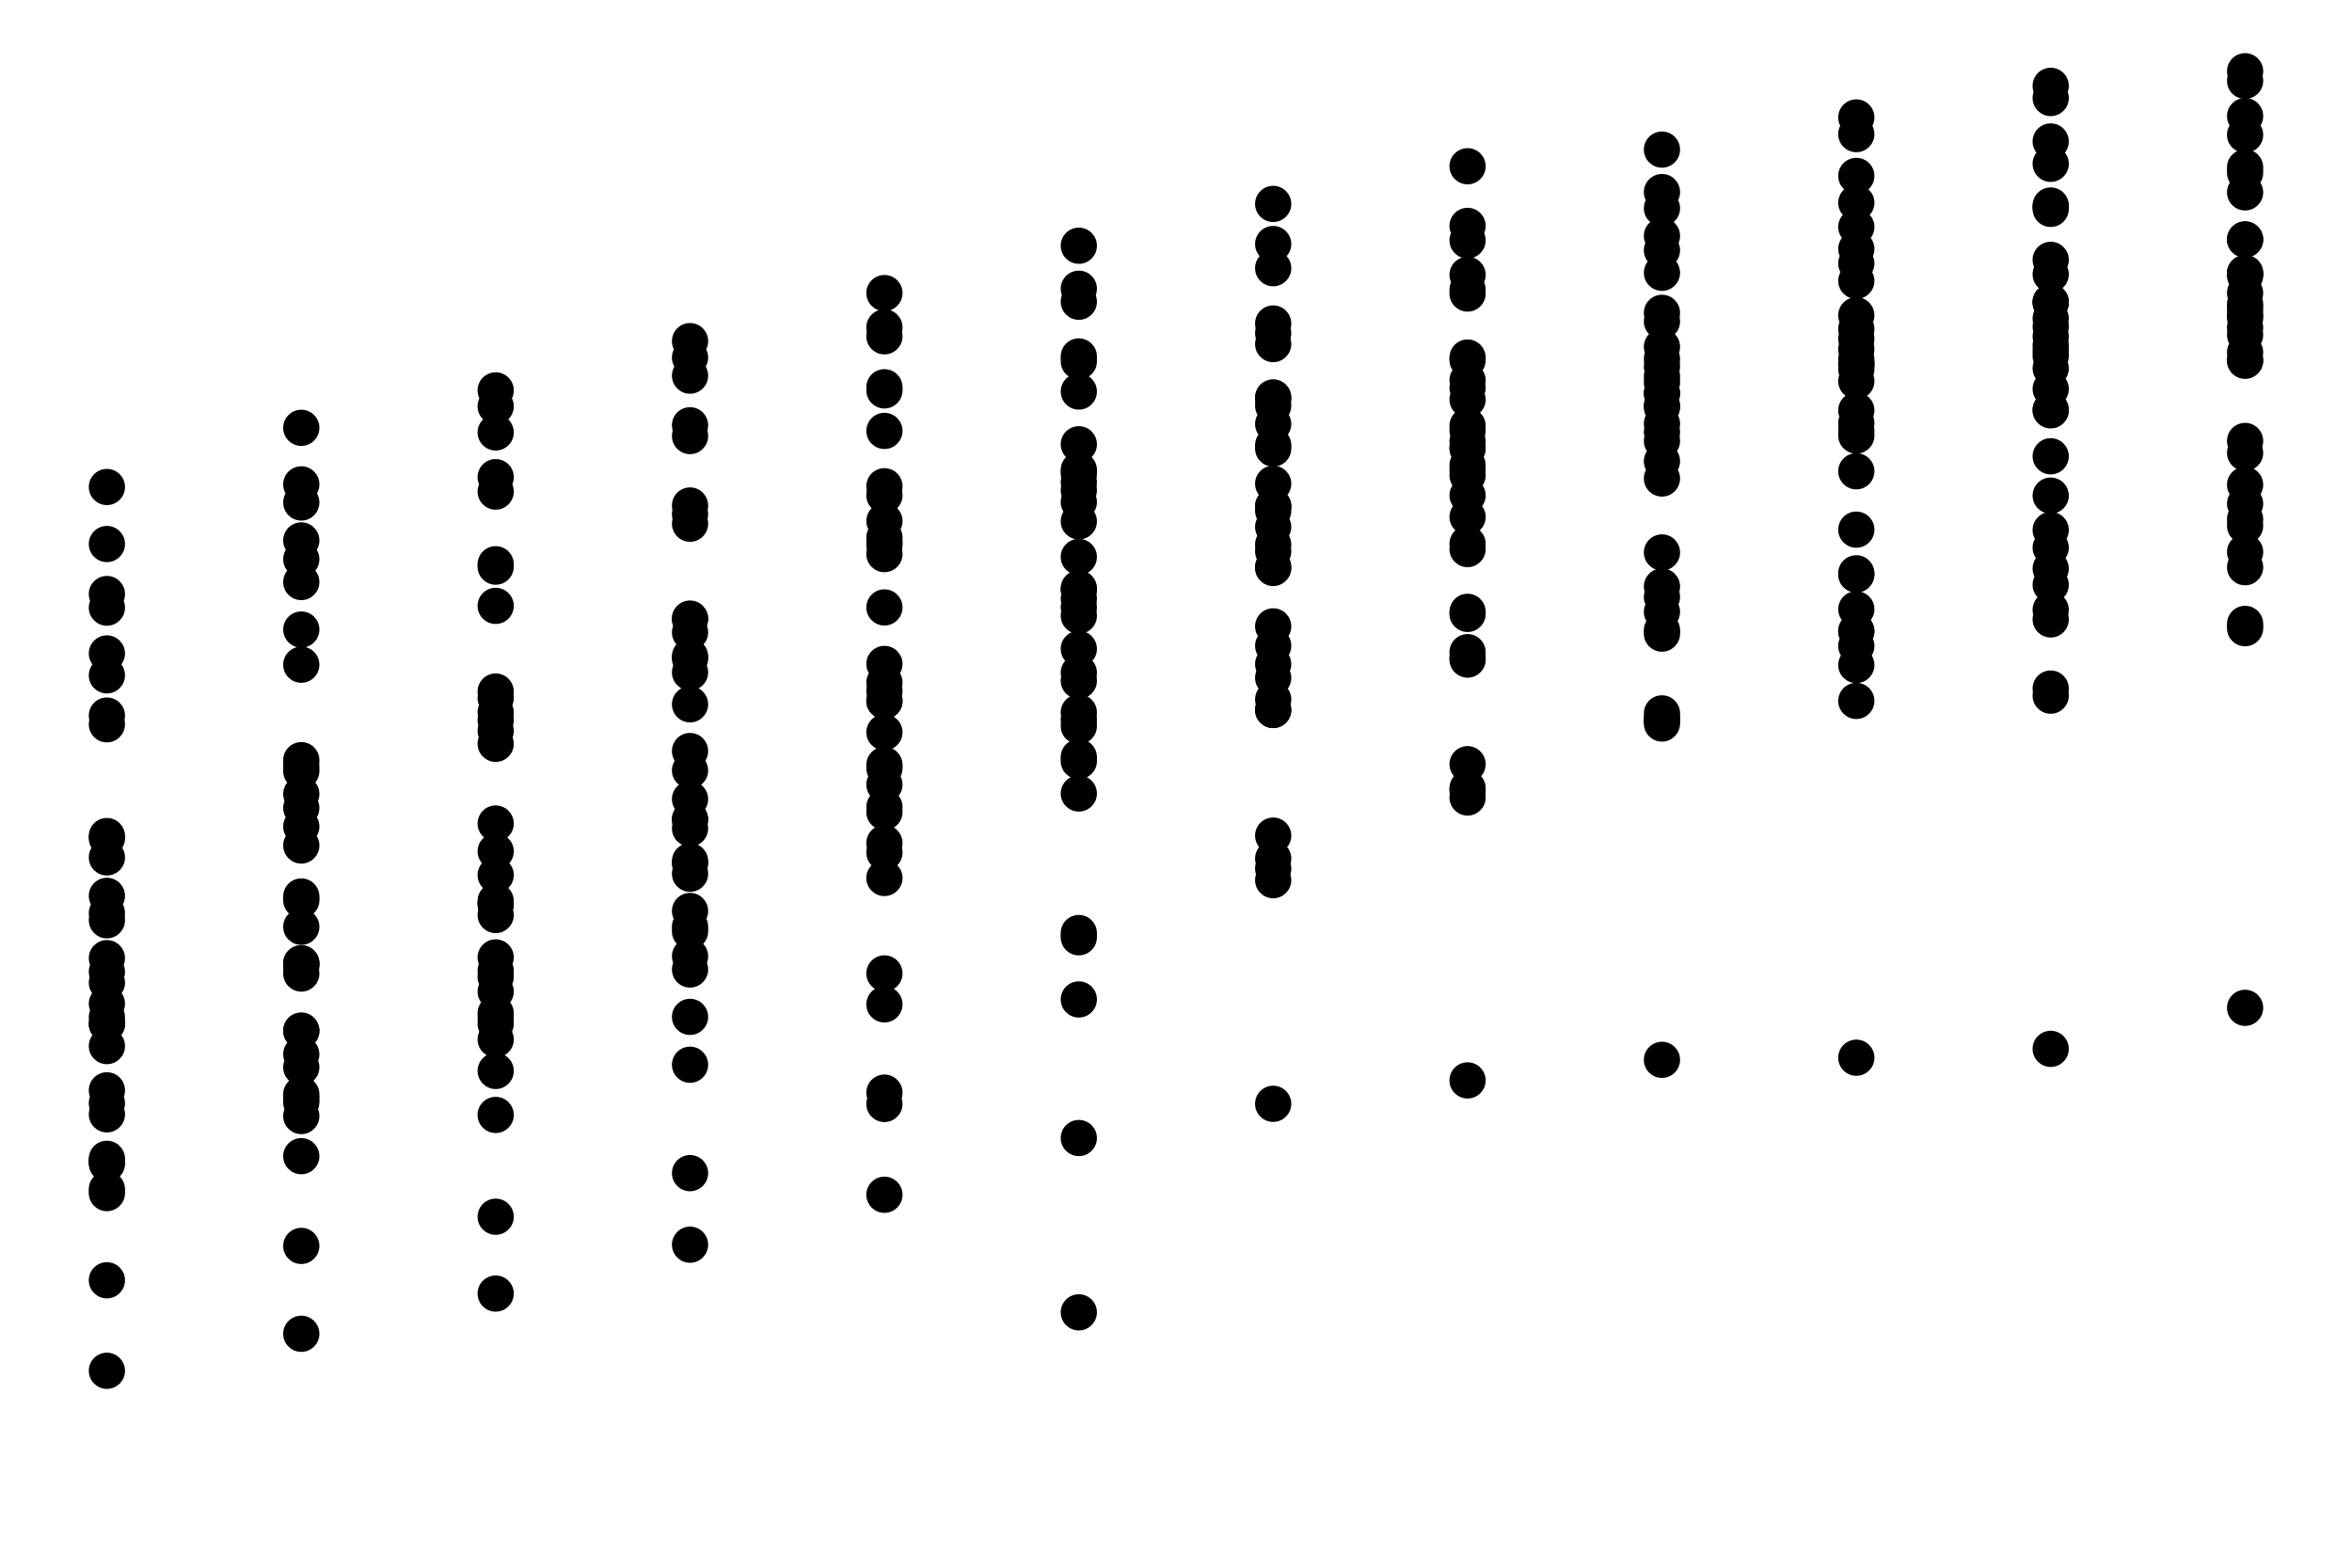 <?xml version='1.0' encoding='UTF-8' ?>
<svg xmlns='http://www.w3.org/2000/svg' xmlns:xlink='http://www.w3.org/1999/xlink' class='svglite' width='600.00pt' height='400.00pt' viewBox='0 0 600.00 400.00'>
<defs>
  <style type='text/css'><![CDATA[
    .svglite line, .svglite polyline, .svglite polygon, .svglite path, .svglite rect, .svglite circle {
      fill: none;
      stroke: #000000;
      stroke-linecap: round;
      stroke-linejoin: round;
      stroke-miterlimit: 10.00;
    }
    .svglite text {
      white-space: pre;
    }
  ]]></style>
</defs>
<rect width='100%' height='100%' style='stroke: none; fill: #FFFFFF;'/>
<defs>
  <clipPath id='cpMC4wMHw2MDAuMDB8MC4wMHw0MDAuMDA='>
    <rect x='0.00' y='0.00' width='600.00' height='400.00' />
  </clipPath>
</defs>
<g clip-path='url(#cpMC4wMHw2MDAuMDB8MC4wMHw0MDAuMDA=)'>
<circle cx='27.27' cy='349.76' r='3.91' style='stroke-width: 1.42; fill: #000000;' />
<circle cx='76.86' cy='340.32' r='3.91' style='stroke-width: 1.42; fill: #000000;' />
<circle cx='126.45' cy='330.06' r='3.91' style='stroke-width: 1.42; fill: #000000;' />
<circle cx='176.03' cy='317.59' r='3.91' style='stroke-width: 1.42; fill: #000000;' />
<circle cx='225.62' cy='304.85' r='3.91' style='stroke-width: 1.42; fill: #000000;' />
<circle cx='275.21' cy='290.37' r='3.91' style='stroke-width: 1.42; fill: #000000;' />
<circle cx='324.79' cy='281.64' r='3.91' style='stroke-width: 1.42; fill: #000000;' />
<circle cx='374.38' cy='275.67' r='3.91' style='stroke-width: 1.42; fill: #000000;' />
<circle cx='423.97' cy='270.42' r='3.91' style='stroke-width: 1.42; fill: #000000;' />
<circle cx='473.55' cy='269.88' r='3.91' style='stroke-width: 1.42; fill: #000000;' />
<circle cx='523.14' cy='267.62' r='3.91' style='stroke-width: 1.42; fill: #000000;' />
<circle cx='572.73' cy='257.15' r='3.91' style='stroke-width: 1.42; fill: #000000;' />
<circle cx='27.27' cy='213.32' r='3.91' style='stroke-width: 1.42; fill: #000000;' />
<circle cx='76.86' cy='195.49' r='3.91' style='stroke-width: 1.42; fill: #000000;' />
<circle cx='126.45' cy='176.45' r='3.91' style='stroke-width: 1.42; fill: #000000;' />
<circle cx='176.03' cy='157.96' r='3.91' style='stroke-width: 1.42; fill: #000000;' />
<circle cx='225.62' cy='137.14' r='3.91' style='stroke-width: 1.42; fill: #000000;' />
<circle cx='275.21' cy='123.01' r='3.91' style='stroke-width: 1.42; fill: #000000;' />
<circle cx='324.79' cy='101.70' r='3.91' style='stroke-width: 1.42; fill: #000000;' />
<circle cx='374.38' cy='91.23' r='3.91' style='stroke-width: 1.42; fill: #000000;' />
<circle cx='423.97' cy='79.82' r='3.91' style='stroke-width: 1.42; fill: #000000;' />
<circle cx='473.55' cy='71.66' r='3.91' style='stroke-width: 1.42; fill: #000000;' />
<circle cx='523.14' cy='66.30' r='3.91' style='stroke-width: 1.42; fill: #000000;' />
<circle cx='572.73' cy='61.12' r='3.91' style='stroke-width: 1.42; fill: #000000;' />
<circle cx='27.27' cy='296.25' r='3.91' style='stroke-width: 1.42; fill: #000000;' />
<circle cx='76.86' cy='284.76' r='3.91' style='stroke-width: 1.42; fill: #000000;' />
<circle cx='126.45' cy='273.25' r='3.91' style='stroke-width: 1.42; fill: #000000;' />
<circle cx='176.03' cy='259.46' r='3.91' style='stroke-width: 1.42; fill: #000000;' />
<circle cx='225.62' cy='248.37' r='3.91' style='stroke-width: 1.42; fill: #000000;' />
<circle cx='275.21' cy='238.07' r='3.91' style='stroke-width: 1.42; fill: #000000;' />
<circle cx='324.79' cy='219.06' r='3.91' style='stroke-width: 1.42; fill: #000000;' />
<circle cx='374.38' cy='201.74' r='3.91' style='stroke-width: 1.42; fill: #000000;' />
<circle cx='423.97' cy='182.02' r='3.91' style='stroke-width: 1.42; fill: #000000;' />
<circle cx='473.55' cy='161.11' r='3.91' style='stroke-width: 1.42; fill: #000000;' />
<circle cx='523.14' cy='145.08' r='3.91' style='stroke-width: 1.42; fill: #000000;' />
<circle cx='572.73' cy='132.45' r='3.91' style='stroke-width: 1.42; fill: #000000;' />
<circle cx='27.27' cy='284.33' r='3.91' style='stroke-width: 1.42; fill: #000000;' />
<circle cx='76.86' cy='272.32' r='3.91' style='stroke-width: 1.42; fill: #000000;' />
<circle cx='126.45' cy='259.69' r='3.91' style='stroke-width: 1.42; fill: #000000;' />
<circle cx='176.03' cy='247.37' r='3.91' style='stroke-width: 1.42; fill: #000000;' />
<circle cx='225.62' cy='278.79' r='3.91' style='stroke-width: 1.42; fill: #000000;' />
<circle cx='275.21' cy='334.85' r='3.91' style='stroke-width: 1.42; fill: #000000;' />
<circle cx='324.79' cy='213.21' r='3.91' style='stroke-width: 1.42; fill: #000000;' />
<circle cx='374.38' cy='194.99' r='3.91' style='stroke-width: 1.42; fill: #000000;' />
<circle cx='423.97' cy='183.35' r='3.91' style='stroke-width: 1.42; fill: #000000;' />
<circle cx='473.55' cy='178.84' r='3.91' style='stroke-width: 1.42; fill: #000000;' />
<circle cx='523.14' cy='177.50' r='3.91' style='stroke-width: 1.42; fill: #000000;' />
<circle cx='572.73' cy='159.19' r='3.91' style='stroke-width: 1.42; fill: #000000;' />
<circle cx='27.27' cy='256.09' r='3.91' style='stroke-width: 1.42; fill: #000000;' />
<circle cx='76.86' cy='215.73' r='3.91' style='stroke-width: 1.42; fill: #000000;' />
<circle cx='126.45' cy='253.00' r='3.91' style='stroke-width: 1.42; fill: #000000;' />
<circle cx='176.03' cy='167.46' r='3.91' style='stroke-width: 1.42; fill: #000000;' />
<circle cx='225.62' cy='138.26' r='3.91' style='stroke-width: 1.42; fill: #000000;' />
<circle cx='275.21' cy='133.03' r='3.91' style='stroke-width: 1.42; fill: #000000;' />
<circle cx='324.79' cy='123.43' r='3.91' style='stroke-width: 1.42; fill: #000000;' />
<circle cx='374.38' cy='112.65' r='3.91' style='stroke-width: 1.42; fill: #000000;' />
<circle cx='423.97' cy='103.93' r='3.91' style='stroke-width: 1.42; fill: #000000;' />
<circle cx='473.55' cy='93.23' r='3.91' style='stroke-width: 1.42; fill: #000000;' />
<circle cx='523.14' cy='83.35' r='3.91' style='stroke-width: 1.42; fill: #000000;' />
<circle cx='572.73' cy='77.60' r='3.91' style='stroke-width: 1.42; fill: #000000;' />
<circle cx='27.27' cy='151.57' r='3.91' style='stroke-width: 1.42; fill: #000000;' />
<circle cx='76.86' cy='128.21' r='3.91' style='stroke-width: 1.42; fill: #000000;' />
<circle cx='126.45' cy='110.34' r='3.91' style='stroke-width: 1.42; fill: #000000;' />
<circle cx='176.03' cy='95.85' r='3.91' style='stroke-width: 1.42; fill: #000000;' />
<circle cx='225.62' cy='83.53' r='3.91' style='stroke-width: 1.42; fill: #000000;' />
<circle cx='275.21' cy='73.67' r='3.91' style='stroke-width: 1.42; fill: #000000;' />
<circle cx='324.79' cy='62.27' r='3.91' style='stroke-width: 1.42; fill: #000000;' />
<circle cx='374.38' cy='57.64' r='3.91' style='stroke-width: 1.42; fill: #000000;' />
<circle cx='423.97' cy='49.01' r='3.91' style='stroke-width: 1.42; fill: #000000;' />
<circle cx='473.55' cy='34.22' r='3.91' style='stroke-width: 1.42; fill: #000000;' />
<circle cx='523.14' cy='25.01' r='3.91' style='stroke-width: 1.42; fill: #000000;' />
<circle cx='572.73' cy='20.62' r='3.91' style='stroke-width: 1.42; fill: #000000;' />
<circle cx='27.27' cy='296.93' r='3.91' style='stroke-width: 1.42; fill: #000000;' />
<circle cx='76.86' cy='279.21' r='3.91' style='stroke-width: 1.42; fill: #000000;' />
<circle cx='126.45' cy='258.52' r='3.91' style='stroke-width: 1.42; fill: #000000;' />
<circle cx='176.03' cy='236.41' r='3.91' style='stroke-width: 1.42; fill: #000000;' />
<circle cx='225.62' cy='215.10' r='3.91' style='stroke-width: 1.42; fill: #000000;' />
<circle cx='275.21' cy='193.18' r='3.91' style='stroke-width: 1.42; fill: #000000;' />
<circle cx='324.79' cy='178.46' r='3.91' style='stroke-width: 1.42; fill: #000000;' />
<circle cx='374.38' cy='166.40' r='3.91' style='stroke-width: 1.42; fill: #000000;' />
<circle cx='423.97' cy='156.11' r='3.91' style='stroke-width: 1.42; fill: #000000;' />
<circle cx='473.55' cy='146.60' r='3.91' style='stroke-width: 1.42; fill: #000000;' />
<circle cx='523.14' cy='139.74' r='3.91' style='stroke-width: 1.42; fill: #000000;' />
<circle cx='572.73' cy='128.53' r='3.91' style='stroke-width: 1.42; fill: #000000;' />
<circle cx='27.27' cy='296.34' r='3.91' style='stroke-width: 1.42; fill: #000000;' />
<circle cx='76.86' cy='281.25' r='3.91' style='stroke-width: 1.42; fill: #000000;' />
<circle cx='126.45' cy='265.22' r='3.91' style='stroke-width: 1.42; fill: #000000;' />
<circle cx='176.03' cy='243.98' r='3.91' style='stroke-width: 1.42; fill: #000000;' />
<circle cx='225.62' cy='224.02' r='3.91' style='stroke-width: 1.42; fill: #000000;' />
<circle cx='275.21' cy='202.46' r='3.91' style='stroke-width: 1.42; fill: #000000;' />
<circle cx='324.79' cy='181.15' r='3.91' style='stroke-width: 1.42; fill: #000000;' />
<circle cx='374.38' cy='156.64' r='3.91' style='stroke-width: 1.42; fill: #000000;' />
<circle cx='423.97' cy='140.96' r='3.91' style='stroke-width: 1.42; fill: #000000;' />
<circle cx='473.55' cy='120.25' r='3.91' style='stroke-width: 1.42; fill: #000000;' />
<circle cx='523.14' cy='104.56' r='3.91' style='stroke-width: 1.42; fill: #000000;' />
<circle cx='572.73' cy='91.85' r='3.91' style='stroke-width: 1.42; fill: #000000;' />
<circle cx='27.27' cy='250.73' r='3.91' style='stroke-width: 1.42; fill: #000000;' />
<circle cx='76.86' cy='236.48' r='3.91' style='stroke-width: 1.42; fill: #000000;' />
<circle cx='126.45' cy='223.27' r='3.91' style='stroke-width: 1.42; fill: #000000;' />
<circle cx='176.03' cy='203.89' r='3.91' style='stroke-width: 1.42; fill: #000000;' />
<circle cx='225.62' cy='186.85' r='3.91' style='stroke-width: 1.42; fill: #000000;' />
<circle cx='275.21' cy='171.64' r='3.91' style='stroke-width: 1.42; fill: #000000;' />
<circle cx='324.79' cy='159.82' r='3.91' style='stroke-width: 1.42; fill: #000000;' />
<circle cx='374.38' cy='138.75' r='3.91' style='stroke-width: 1.42; fill: #000000;' />
<circle cx='423.97' cy='122.09' r='3.91' style='stroke-width: 1.42; fill: #000000;' />
<circle cx='473.55' cy='107.92' r='3.91' style='stroke-width: 1.42; fill: #000000;' />
<circle cx='523.14' cy='99.24' r='3.91' style='stroke-width: 1.42; fill: #000000;' />
<circle cx='572.73' cy='89.91' r='3.91' style='stroke-width: 1.42; fill: #000000;' />
<circle cx='27.27' cy='247.95' r='3.91' style='stroke-width: 1.42; fill: #000000;' />
<circle cx='76.86' cy='228.74' r='3.91' style='stroke-width: 1.42; fill: #000000;' />
<circle cx='126.45' cy='210.13' r='3.91' style='stroke-width: 1.42; fill: #000000;' />
<circle cx='176.03' cy='191.63' r='3.91' style='stroke-width: 1.42; fill: #000000;' />
<circle cx='225.62' cy='176.28' r='3.91' style='stroke-width: 1.42; fill: #000000;' />
<circle cx='275.21' cy='154.94' r='3.91' style='stroke-width: 1.42; fill: #000000;' />
<circle cx='324.79' cy='144.92' r='3.91' style='stroke-width: 1.42; fill: #000000;' />
<circle cx='374.38' cy='126.40' r='3.91' style='stroke-width: 1.42; fill: #000000;' />
<circle cx='423.97' cy='160.80' r='3.91' style='stroke-width: 1.42; fill: #000000;' />
<circle cx='473.55' cy='164.81' r='3.91' style='stroke-width: 1.42; fill: #000000;' />
<circle cx='523.14' cy='175.69' r='3.91' style='stroke-width: 1.42; fill: #000000;' />
<circle cx='572.73' cy='160.29' r='3.91' style='stroke-width: 1.42; fill: #000000;' />
<circle cx='27.27' cy='124.26' r='3.91' style='stroke-width: 1.42; fill: #000000;' />
<circle cx='76.86' cy='109.16' r='3.91' style='stroke-width: 1.42; fill: #000000;' />
<circle cx='126.45' cy='99.61' r='3.91' style='stroke-width: 1.42; fill: #000000;' />
<circle cx='176.03' cy='91.23' r='3.91' style='stroke-width: 1.42; fill: #000000;' />
<circle cx='225.62' cy='85.81' r='3.91' style='stroke-width: 1.42; fill: #000000;' />
<circle cx='275.21' cy='76.99' r='3.91' style='stroke-width: 1.42; fill: #000000;' />
<circle cx='324.79' cy='68.43' r='3.91' style='stroke-width: 1.42; fill: #000000;' />
<circle cx='374.38' cy='61.34' r='3.91' style='stroke-width: 1.42; fill: #000000;' />
<circle cx='423.97' cy='53.14' r='3.91' style='stroke-width: 1.42; fill: #000000;' />
<circle cx='473.55' cy='44.89' r='3.91' style='stroke-width: 1.42; fill: #000000;' />
<circle cx='523.14' cy='36.10' r='3.91' style='stroke-width: 1.42; fill: #000000;' />
<circle cx='572.73' cy='29.63' r='3.91' style='stroke-width: 1.42; fill: #000000;' />
<circle cx='27.27' cy='138.81' r='3.91' style='stroke-width: 1.42; fill: #000000;' />
<circle cx='76.86' cy='123.59' r='3.91' style='stroke-width: 1.42; fill: #000000;' />
<circle cx='126.45' cy='103.68' r='3.91' style='stroke-width: 1.42; fill: #000000;' />
<circle cx='176.03' cy='87.04' r='3.91' style='stroke-width: 1.42; fill: #000000;' />
<circle cx='225.62' cy='74.78' r='3.91' style='stroke-width: 1.42; fill: #000000;' />
<circle cx='275.21' cy='62.70' r='3.91' style='stroke-width: 1.42; fill: #000000;' />
<circle cx='324.79' cy='52.03' r='3.91' style='stroke-width: 1.42; fill: #000000;' />
<circle cx='374.38' cy='42.42' r='3.91' style='stroke-width: 1.42; fill: #000000;' />
<circle cx='423.97' cy='38.17' r='3.91' style='stroke-width: 1.42; fill: #000000;' />
<circle cx='473.55' cy='29.97' r='3.91' style='stroke-width: 1.42; fill: #000000;' />
<circle cx='523.14' cy='21.90' r='3.91' style='stroke-width: 1.42; fill: #000000;' />
<circle cx='572.73' cy='18.18' r='3.91' style='stroke-width: 1.42; fill: #000000;' />
<circle cx='27.27' cy='261.28' r='3.91' style='stroke-width: 1.42; fill: #000000;' />
<circle cx='76.86' cy='245.80' r='3.91' style='stroke-width: 1.42; fill: #000000;' />
<circle cx='126.45' cy='230.66' r='3.91' style='stroke-width: 1.42; fill: #000000;' />
<circle cx='176.03' cy='209.07' r='3.91' style='stroke-width: 1.42; fill: #000000;' />
<circle cx='225.62' cy='178.88' r='3.91' style='stroke-width: 1.42; fill: #000000;' />
<circle cx='275.21' cy='150.49' r='3.91' style='stroke-width: 1.42; fill: #000000;' />
<circle cx='324.79' cy='134.44' r='3.91' style='stroke-width: 1.42; fill: #000000;' />
<circle cx='374.38' cy='121.31' r='3.91' style='stroke-width: 1.42; fill: #000000;' />
<circle cx='423.97' cy='108.09' r='3.91' style='stroke-width: 1.42; fill: #000000;' />
<circle cx='473.55' cy='97.26' r='3.91' style='stroke-width: 1.42; fill: #000000;' />
<circle cx='523.14' cy='88.07' r='3.91' style='stroke-width: 1.42; fill: #000000;' />
<circle cx='572.73' cy='80.23' r='3.91' style='stroke-width: 1.42; fill: #000000;' />
<circle cx='27.27' cy='218.77' r='3.91' style='stroke-width: 1.42; fill: #000000;' />
<circle cx='76.86' cy='193.96' r='3.91' style='stroke-width: 1.42; fill: #000000;' />
<circle cx='126.45' cy='178.09' r='3.91' style='stroke-width: 1.42; fill: #000000;' />
<circle cx='176.03' cy='157.84' r='3.91' style='stroke-width: 1.42; fill: #000000;' />
<circle cx='225.62' cy='132.94' r='3.91' style='stroke-width: 1.42; fill: #000000;' />
<circle cx='275.21' cy='113.36' r='3.91' style='stroke-width: 1.42; fill: #000000;' />
<circle cx='324.79' cy='101.40' r='3.91' style='stroke-width: 1.42; fill: #000000;' />
<circle cx='374.38' cy='91.87' r='3.91' style='stroke-width: 1.42; fill: #000000;' />
<circle cx='423.97' cy='95.99' r='3.91' style='stroke-width: 1.42; fill: #000000;' />
<circle cx='473.55' cy='109.86' r='3.91' style='stroke-width: 1.42; fill: #000000;' />
<circle cx='523.14' cy='116.42' r='3.91' style='stroke-width: 1.42; fill: #000000;' />
<circle cx='572.73' cy='112.51' r='3.91' style='stroke-width: 1.42; fill: #000000;' />
<circle cx='27.27' cy='234.81' r='3.91' style='stroke-width: 1.42; fill: #000000;' />
<circle cx='76.86' cy='202.59' r='3.91' style='stroke-width: 1.42; fill: #000000;' />
<circle cx='126.45' cy='186.50' r='3.91' style='stroke-width: 1.42; fill: #000000;' />
<circle cx='176.03' cy='171.56' r='3.91' style='stroke-width: 1.42; fill: #000000;' />
<circle cx='225.62' cy='141.38' r='3.91' style='stroke-width: 1.42; fill: #000000;' />
<circle cx='275.21' cy='128.11' r='3.91' style='stroke-width: 1.42; fill: #000000;' />
<circle cx='324.79' cy='113.58' r='3.91' style='stroke-width: 1.42; fill: #000000;' />
<circle cx='374.38' cy='97.02' r='3.91' style='stroke-width: 1.42; fill: #000000;' />
<circle cx='423.97' cy='82.02' r='3.91' style='stroke-width: 1.42; fill: #000000;' />
<circle cx='473.55' cy='67.21' r='3.91' style='stroke-width: 1.42; fill: #000000;' />
<circle cx='523.14' cy='52.44' r='3.91' style='stroke-width: 1.42; fill: #000000;' />
<circle cx='572.73' cy='42.71' r='3.91' style='stroke-width: 1.42; fill: #000000;' />
<circle cx='27.27' cy='184.81' r='3.91' style='stroke-width: 1.42; fill: #000000;' />
<circle cx='76.86' cy='169.60' r='3.91' style='stroke-width: 1.42; fill: #000000;' />
<circle cx='126.45' cy='154.59' r='3.91' style='stroke-width: 1.42; fill: #000000;' />
<circle cx='176.03' cy='128.98' r='3.91' style='stroke-width: 1.42; fill: #000000;' />
<circle cx='225.62' cy='109.95' r='3.91' style='stroke-width: 1.42; fill: #000000;' />
<circle cx='275.21' cy='99.90' r='3.91' style='stroke-width: 1.42; fill: #000000;' />
<circle cx='324.79' cy='87.79' r='3.91' style='stroke-width: 1.42; fill: #000000;' />
<circle cx='374.38' cy='70.13' r='3.91' style='stroke-width: 1.42; fill: #000000;' />
<circle cx='423.97' cy='63.87' r='3.91' style='stroke-width: 1.42; fill: #000000;' />
<circle cx='473.55' cy='57.91' r='3.91' style='stroke-width: 1.42; fill: #000000;' />
<circle cx='523.14' cy='53.30' r='3.91' style='stroke-width: 1.42; fill: #000000;' />
<circle cx='572.73' cy='49.09' r='3.91' style='stroke-width: 1.42; fill: #000000;' />
<circle cx='27.27' cy='182.58' r='3.91' style='stroke-width: 1.42; fill: #000000;' />
<circle cx='76.86' cy='160.63' r='3.91' style='stroke-width: 1.42; fill: #000000;' />
<circle cx='126.45' cy='144.58' r='3.91' style='stroke-width: 1.42; fill: #000000;' />
<circle cx='176.03' cy='133.63' r='3.91' style='stroke-width: 1.42; fill: #000000;' />
<circle cx='225.62' cy='124.07' r='3.91' style='stroke-width: 1.42; fill: #000000;' />
<circle cx='275.21' cy='119.89' r='3.91' style='stroke-width: 1.42; fill: #000000;' />
<circle cx='324.79' cy='114.45' r='3.91' style='stroke-width: 1.42; fill: #000000;' />
<circle cx='374.38' cy='108.63' r='3.91' style='stroke-width: 1.42; fill: #000000;' />
<circle cx='423.97' cy='100.22' r='3.91' style='stroke-width: 1.42; fill: #000000;' />
<circle cx='473.55' cy='94.22' r='3.91' style='stroke-width: 1.42; fill: #000000;' />
<circle cx='523.14' cy='89.52' r='3.91' style='stroke-width: 1.42; fill: #000000;' />
<circle cx='572.73' cy='83.57' r='3.91' style='stroke-width: 1.42; fill: #000000;' />
<circle cx='27.27' cy='228.58' r='3.91' style='stroke-width: 1.42; fill: #000000;' />
<circle cx='76.86' cy='206.16' r='3.91' style='stroke-width: 1.42; fill: #000000;' />
<circle cx='126.45' cy='183.75' r='3.91' style='stroke-width: 1.42; fill: #000000;' />
<circle cx='176.03' cy='161.36' r='3.91' style='stroke-width: 1.42; fill: #000000;' />
<circle cx='225.62' cy='138.93' r='3.91' style='stroke-width: 1.42; fill: #000000;' />
<circle cx='275.21' cy='125.09' r='3.91' style='stroke-width: 1.42; fill: #000000;' />
<circle cx='324.79' cy='108.18' r='3.91' style='stroke-width: 1.42; fill: #000000;' />
<circle cx='374.38' cy='98.93' r='3.91' style='stroke-width: 1.42; fill: #000000;' />
<circle cx='423.97' cy='91.58' r='3.91' style='stroke-width: 1.42; fill: #000000;' />
<circle cx='473.55' cy='83.91' r='3.91' style='stroke-width: 1.42; fill: #000000;' />
<circle cx='523.14' cy='77.09' r='3.91' style='stroke-width: 1.42; fill: #000000;' />
<circle cx='572.73' cy='69.72' r='3.91' style='stroke-width: 1.42; fill: #000000;' />
<circle cx='27.27' cy='266.91' r='3.91' style='stroke-width: 1.42; fill: #000000;' />
<circle cx='76.86' cy='248.40' r='3.91' style='stroke-width: 1.42; fill: #000000;' />
<circle cx='126.45' cy='229.89' r='3.91' style='stroke-width: 1.42; fill: #000000;' />
<circle cx='176.03' cy='211.39' r='3.91' style='stroke-width: 1.42; fill: #000000;' />
<circle cx='225.62' cy='195.98' r='3.91' style='stroke-width: 1.42; fill: #000000;' />
<circle cx='275.21' cy='185.27' r='3.91' style='stroke-width: 1.42; fill: #000000;' />
<circle cx='324.79' cy='172.96' r='3.91' style='stroke-width: 1.42; fill: #000000;' />
<circle cx='374.38' cy='156.11' r='3.91' style='stroke-width: 1.42; fill: #000000;' />
<circle cx='423.97' cy='149.65' r='3.91' style='stroke-width: 1.42; fill: #000000;' />
<circle cx='473.55' cy='135.14' r='3.91' style='stroke-width: 1.42; fill: #000000;' />
<circle cx='523.14' cy='126.46' r='3.91' style='stroke-width: 1.42; fill: #000000;' />
<circle cx='572.73' cy='115.56' r='3.91' style='stroke-width: 1.42; fill: #000000;' />
<circle cx='27.27' cy='303.43' r='3.91' style='stroke-width: 1.42; fill: #000000;' />
<circle cx='76.86' cy='269.00' r='3.91' style='stroke-width: 1.42; fill: #000000;' />
<circle cx='126.45' cy='249.26' r='3.91' style='stroke-width: 1.42; fill: #000000;' />
<circle cx='176.03' cy='222.94' r='3.91' style='stroke-width: 1.42; fill: #000000;' />
<circle cx='225.62' cy='200.19' r='3.91' style='stroke-width: 1.42; fill: #000000;' />
<circle cx='275.21' cy='181.77' r='3.91' style='stroke-width: 1.42; fill: #000000;' />
<circle cx='324.79' cy='169.46' r='3.91' style='stroke-width: 1.42; fill: #000000;' />
<circle cx='374.38' cy='167.72' r='3.91' style='stroke-width: 1.42; fill: #000000;' />
<circle cx='423.97' cy='161.67' r='3.91' style='stroke-width: 1.42; fill: #000000;' />
<circle cx='473.55' cy='155.46' r='3.91' style='stroke-width: 1.42; fill: #000000;' />
<circle cx='523.14' cy='158.05' r='3.91' style='stroke-width: 1.42; fill: #000000;' />
<circle cx='572.73' cy='144.73' r='3.91' style='stroke-width: 1.42; fill: #000000;' />
<circle cx='27.27' cy='304.42' r='3.91' style='stroke-width: 1.42; fill: #000000;' />
<circle cx='76.86' cy='295.00' r='3.91' style='stroke-width: 1.42; fill: #000000;' />
<circle cx='126.45' cy='284.48' r='3.91' style='stroke-width: 1.42; fill: #000000;' />
<circle cx='176.03' cy='271.67' r='3.91' style='stroke-width: 1.42; fill: #000000;' />
<circle cx='225.62' cy='256.27' r='3.91' style='stroke-width: 1.42; fill: #000000;' />
<circle cx='275.21' cy='239.15' r='3.91' style='stroke-width: 1.42; fill: #000000;' />
<circle cx='324.79' cy='221.61' r='3.91' style='stroke-width: 1.42; fill: #000000;' />
<circle cx='374.38' cy='203.48' r='3.91' style='stroke-width: 1.42; fill: #000000;' />
<circle cx='423.97' cy='183.82' r='3.91' style='stroke-width: 1.42; fill: #000000;' />
<circle cx='473.55' cy='161.02' r='3.91' style='stroke-width: 1.42; fill: #000000;' />
<circle cx='523.14' cy='149.22' r='3.91' style='stroke-width: 1.42; fill: #000000;' />
<circle cx='572.73' cy='134.16' r='3.91' style='stroke-width: 1.42; fill: #000000;' />
<circle cx='27.27' cy='295.67' r='3.91' style='stroke-width: 1.42; fill: #000000;' />
<circle cx='76.86' cy='280.25' r='3.91' style='stroke-width: 1.42; fill: #000000;' />
<circle cx='126.45' cy='261.23' r='3.91' style='stroke-width: 1.42; fill: #000000;' />
<circle cx='176.03' cy='237.67' r='3.91' style='stroke-width: 1.42; fill: #000000;' />
<circle cx='225.62' cy='205.90' r='3.91' style='stroke-width: 1.42; fill: #000000;' />
<circle cx='275.21' cy='173.71' r='3.91' style='stroke-width: 1.42; fill: #000000;' />
<circle cx='324.79' cy='140.67' r='3.91' style='stroke-width: 1.42; fill: #000000;' />
<circle cx='374.38' cy='109.82' r='3.91' style='stroke-width: 1.42; fill: #000000;' />
<circle cx='423.97' cy='88.48' r='3.91' style='stroke-width: 1.42; fill: #000000;' />
<circle cx='473.55' cy='80.45' r='3.91' style='stroke-width: 1.42; fill: #000000;' />
<circle cx='523.14' cy='70.01' r='3.91' style='stroke-width: 1.42; fill: #000000;' />
<circle cx='572.73' cy='61.09' r='3.91' style='stroke-width: 1.42; fill: #000000;' />
<circle cx='27.27' cy='259.56' r='3.91' style='stroke-width: 1.42; fill: #000000;' />
<circle cx='76.86' cy='246.49' r='3.91' style='stroke-width: 1.42; fill: #000000;' />
<circle cx='126.45' cy='233.47' r='3.91' style='stroke-width: 1.42; fill: #000000;' />
<circle cx='176.03' cy='220.34' r='3.91' style='stroke-width: 1.42; fill: #000000;' />
<circle cx='225.62' cy='207.22' r='3.91' style='stroke-width: 1.42; fill: #000000;' />
<circle cx='275.21' cy='194.19' r='3.91' style='stroke-width: 1.42; fill: #000000;' />
<circle cx='324.79' cy='181.16' r='3.91' style='stroke-width: 1.42; fill: #000000;' />
<circle cx='374.38' cy='168.30' r='3.91' style='stroke-width: 1.42; fill: #000000;' />
<circle cx='423.97' cy='152.32' r='3.91' style='stroke-width: 1.42; fill: #000000;' />
<circle cx='473.55' cy='146.28' r='3.91' style='stroke-width: 1.42; fill: #000000;' />
<circle cx='523.14' cy='135.23' r='3.91' style='stroke-width: 1.42; fill: #000000;' />
<circle cx='572.73' cy='123.69' r='3.91' style='stroke-width: 1.42; fill: #000000;' />
<circle cx='27.27' cy='232.97' r='3.91' style='stroke-width: 1.42; fill: #000000;' />
<circle cx='76.86' cy='210.89' r='3.91' style='stroke-width: 1.42; fill: #000000;' />
<circle cx='126.45' cy='189.79' r='3.91' style='stroke-width: 1.42; fill: #000000;' />
<circle cx='176.03' cy='179.71' r='3.91' style='stroke-width: 1.42; fill: #000000;' />
<circle cx='225.62' cy='169.41' r='3.91' style='stroke-width: 1.42; fill: #000000;' />
<circle cx='275.21' cy='157.11' r='3.91' style='stroke-width: 1.42; fill: #000000;' />
<circle cx='324.79' cy='144.65' r='3.91' style='stroke-width: 1.42; fill: #000000;' />
<circle cx='374.38' cy='131.90' r='3.91' style='stroke-width: 1.42; fill: #000000;' />
<circle cx='423.97' cy='117.68' r='3.91' style='stroke-width: 1.42; fill: #000000;' />
<circle cx='473.55' cy='104.70' r='3.91' style='stroke-width: 1.42; fill: #000000;' />
<circle cx='523.14' cy='93.99' r='3.91' style='stroke-width: 1.42; fill: #000000;' />
<circle cx='572.73' cy='85.45' r='3.91' style='stroke-width: 1.42; fill: #000000;' />
<circle cx='27.27' cy='281.51' r='3.91' style='stroke-width: 1.42; fill: #000000;' />
<circle cx='76.86' cy='263.07' r='3.91' style='stroke-width: 1.42; fill: #000000;' />
<circle cx='126.45' cy='244.29' r='3.91' style='stroke-width: 1.42; fill: #000000;' />
<circle cx='176.03' cy='219.72' r='3.91' style='stroke-width: 1.42; fill: #000000;' />
<circle cx='225.62' cy='195.16' r='3.91' style='stroke-width: 1.42; fill: #000000;' />
<circle cx='275.21' cy='165.56' r='3.91' style='stroke-width: 1.42; fill: #000000;' />
<circle cx='324.79' cy='138.92' r='3.91' style='stroke-width: 1.42; fill: #000000;' />
<circle cx='374.38' cy='118.69' r='3.91' style='stroke-width: 1.42; fill: #000000;' />
<circle cx='423.97' cy='103.45' r='3.91' style='stroke-width: 1.42; fill: #000000;' />
<circle cx='473.55' cy='92.57' r='3.91' style='stroke-width: 1.42; fill: #000000;' />
<circle cx='523.14' cy='85.83' r='3.91' style='stroke-width: 1.42; fill: #000000;' />
<circle cx='572.73' cy='78.74' r='3.91' style='stroke-width: 1.42; fill: #000000;' />
<circle cx='27.27' cy='155.04' r='3.91' style='stroke-width: 1.42; fill: #000000;' />
<circle cx='76.86' cy='137.89' r='3.91' style='stroke-width: 1.42; fill: #000000;' />
<circle cx='126.45' cy='121.75' r='3.91' style='stroke-width: 1.42; fill: #000000;' />
<circle cx='176.03' cy='108.51' r='3.91' style='stroke-width: 1.42; fill: #000000;' />
<circle cx='225.62' cy='98.81' r='3.91' style='stroke-width: 1.42; fill: #000000;' />
<circle cx='275.21' cy='90.95' r='3.91' style='stroke-width: 1.42; fill: #000000;' />
<circle cx='324.79' cy='85.01' r='3.91' style='stroke-width: 1.42; fill: #000000;' />
<circle cx='374.38' cy='73.91' r='3.91' style='stroke-width: 1.42; fill: #000000;' />
<circle cx='423.97' cy='60.18' r='3.91' style='stroke-width: 1.42; fill: #000000;' />
<circle cx='473.55' cy='51.74' r='3.91' style='stroke-width: 1.42; fill: #000000;' />
<circle cx='523.14' cy='41.80' r='3.91' style='stroke-width: 1.42; fill: #000000;' />
<circle cx='572.73' cy='34.40' r='3.91' style='stroke-width: 1.42; fill: #000000;' />
<circle cx='27.27' cy='172.32' r='3.91' style='stroke-width: 1.42; fill: #000000;' />
<circle cx='76.86' cy='148.51' r='3.91' style='stroke-width: 1.42; fill: #000000;' />
<circle cx='126.45' cy='143.97' r='3.91' style='stroke-width: 1.42; fill: #000000;' />
<circle cx='176.03' cy='131.19' r='3.91' style='stroke-width: 1.42; fill: #000000;' />
<circle cx='225.62' cy='126.41' r='3.91' style='stroke-width: 1.42; fill: #000000;' />
<circle cx='275.21' cy='120.82' r='3.91' style='stroke-width: 1.42; fill: #000000;' />
<circle cx='324.79' cy='103.51' r='3.91' style='stroke-width: 1.42; fill: #000000;' />
<circle cx='374.38' cy='101.95' r='3.91' style='stroke-width: 1.42; fill: #000000;' />
<circle cx='423.97' cy='93.52' r='3.91' style='stroke-width: 1.42; fill: #000000;' />
<circle cx='473.55' cy='93.04' r='3.91' style='stroke-width: 1.42; fill: #000000;' />
<circle cx='523.14' cy='90.83' r='3.91' style='stroke-width: 1.42; fill: #000000;' />
<circle cx='572.73' cy='81.09' r='3.91' style='stroke-width: 1.42; fill: #000000;' />
<circle cx='27.27' cy='244.48' r='3.91' style='stroke-width: 1.42; fill: #000000;' />
<circle cx='76.86' cy='229.69' r='3.91' style='stroke-width: 1.42; fill: #000000;' />
<circle cx='126.45' cy='217.23' r='3.91' style='stroke-width: 1.42; fill: #000000;' />
<circle cx='176.03' cy='196.59' r='3.91' style='stroke-width: 1.42; fill: #000000;' />
<circle cx='225.62' cy='174.15' r='3.91' style='stroke-width: 1.42; fill: #000000;' />
<circle cx='275.21' cy='150.12' r='3.91' style='stroke-width: 1.42; fill: #000000;' />
<circle cx='324.79' cy='129.19' r='3.91' style='stroke-width: 1.42; fill: #000000;' />
<circle cx='374.38' cy='114.50' r='3.91' style='stroke-width: 1.42; fill: #000000;' />
<circle cx='423.97' cy='100.48' r='3.91' style='stroke-width: 1.42; fill: #000000;' />
<circle cx='473.55' cy='86.44' r='3.91' style='stroke-width: 1.42; fill: #000000;' />
<circle cx='523.14' cy='77.04' r='3.91' style='stroke-width: 1.42; fill: #000000;' />
<circle cx='572.73' cy='70.32' r='3.91' style='stroke-width: 1.42; fill: #000000;' />
<circle cx='27.27' cy='166.73' r='3.91' style='stroke-width: 1.42; fill: #000000;' />
<circle cx='76.86' cy='142.69' r='3.91' style='stroke-width: 1.42; fill: #000000;' />
<circle cx='126.45' cy='125.43' r='3.91' style='stroke-width: 1.42; fill: #000000;' />
<circle cx='176.03' cy='111.26' r='3.91' style='stroke-width: 1.42; fill: #000000;' />
<circle cx='225.62' cy='99.61' r='3.91' style='stroke-width: 1.42; fill: #000000;' />
<circle cx='275.21' cy='92.22' r='3.91' style='stroke-width: 1.42; fill: #000000;' />
<circle cx='324.79' cy='82.54' r='3.91' style='stroke-width: 1.42; fill: #000000;' />
<circle cx='374.38' cy='74.90' r='3.91' style='stroke-width: 1.42; fill: #000000;' />
<circle cx='423.97' cy='69.60' r='3.91' style='stroke-width: 1.42; fill: #000000;' />
<circle cx='473.55' cy='63.50' r='3.91' style='stroke-width: 1.42; fill: #000000;' />
<circle cx='523.14' cy='52.77' r='3.91' style='stroke-width: 1.42; fill: #000000;' />
<circle cx='572.73' cy='44.08' r='3.91' style='stroke-width: 1.42; fill: #000000;' />
<circle cx='27.27' cy='213.89' r='3.91' style='stroke-width: 1.42; fill: #000000;' />
<circle cx='76.86' cy='196.74' r='3.91' style='stroke-width: 1.42; fill: #000000;' />
<circle cx='126.45' cy='181.76' r='3.91' style='stroke-width: 1.42; fill: #000000;' />
<circle cx='176.03' cy='168.05' r='3.91' style='stroke-width: 1.42; fill: #000000;' />
<circle cx='225.62' cy='154.99' r='3.91' style='stroke-width: 1.42; fill: #000000;' />
<circle cx='275.21' cy='142.11' r='3.91' style='stroke-width: 1.42; fill: #000000;' />
<circle cx='324.79' cy='129.15' r='3.91' style='stroke-width: 1.42; fill: #000000;' />
<circle cx='374.38' cy='119.99' r='3.91' style='stroke-width: 1.42; fill: #000000;' />
<circle cx='423.97' cy='112.51' r='3.91' style='stroke-width: 1.42; fill: #000000;' />
<circle cx='473.55' cy='111.13' r='3.91' style='stroke-width: 1.42; fill: #000000;' />
<circle cx='523.14' cy='104.70' r='3.91' style='stroke-width: 1.42; fill: #000000;' />
<circle cx='572.73' cy='92.06' r='3.91' style='stroke-width: 1.42; fill: #000000;' />
<circle cx='27.27' cy='278.20' r='3.91' style='stroke-width: 1.42; fill: #000000;' />
<circle cx='76.86' cy='262.95' r='3.91' style='stroke-width: 1.42; fill: #000000;' />
<circle cx='126.45' cy='247.69' r='3.91' style='stroke-width: 1.42; fill: #000000;' />
<circle cx='176.03' cy='232.44' r='3.91' style='stroke-width: 1.42; fill: #000000;' />
<circle cx='225.62' cy='217.55' r='3.91' style='stroke-width: 1.42; fill: #000000;' />
<circle cx='275.21' cy='183.59' r='3.91' style='stroke-width: 1.42; fill: #000000;' />
<circle cx='324.79' cy='164.78' r='3.91' style='stroke-width: 1.42; fill: #000000;' />
<circle cx='374.38' cy='140.10' r='3.91' style='stroke-width: 1.42; fill: #000000;' />
<circle cx='423.97' cy='110.26' r='3.91' style='stroke-width: 1.42; fill: #000000;' />
<circle cx='473.55' cy='91.71' r='3.91' style='stroke-width: 1.42; fill: #000000;' />
<circle cx='523.14' cy='77.26' r='3.91' style='stroke-width: 1.42; fill: #000000;' />
<circle cx='572.73' cy='69.67' r='3.91' style='stroke-width: 1.42; fill: #000000;' />
<circle cx='27.27' cy='261.27' r='3.91' style='stroke-width: 1.42; fill: #000000;' />
<circle cx='76.86' cy='245.79' r='3.91' style='stroke-width: 1.42; fill: #000000;' />
<circle cx='126.45' cy='230.65' r='3.91' style='stroke-width: 1.42; fill: #000000;' />
<circle cx='176.03' cy='209.06' r='3.91' style='stroke-width: 1.42; fill: #000000;' />
<circle cx='225.62' cy='178.86' r='3.91' style='stroke-width: 1.42; fill: #000000;' />
<circle cx='275.21' cy='152.77' r='3.91' style='stroke-width: 1.42; fill: #000000;' />
<circle cx='324.79' cy='130.33' r='3.91' style='stroke-width: 1.42; fill: #000000;' />
<circle cx='374.38' cy='114.06' r='3.91' style='stroke-width: 1.42; fill: #000000;' />
<circle cx='423.97' cy='97.59' r='3.91' style='stroke-width: 1.42; fill: #000000;' />
<circle cx='473.55' cy='89.10' r='3.91' style='stroke-width: 1.42; fill: #000000;' />
<circle cx='523.14' cy='81.25' r='3.91' style='stroke-width: 1.42; fill: #000000;' />
<circle cx='572.73' cy='74.76' r='3.91' style='stroke-width: 1.42; fill: #000000;' />
<circle cx='27.27' cy='326.67' r='3.91' style='stroke-width: 1.42; fill: #000000;' />
<circle cx='76.86' cy='317.90' r='3.91' style='stroke-width: 1.42; fill: #000000;' />
<circle cx='126.45' cy='310.45' r='3.91' style='stroke-width: 1.42; fill: #000000;' />
<circle cx='176.03' cy='299.33' r='3.91' style='stroke-width: 1.42; fill: #000000;' />
<circle cx='225.62' cy='281.68' r='3.91' style='stroke-width: 1.42; fill: #000000;' />
<circle cx='275.21' cy='255.01' r='3.91' style='stroke-width: 1.42; fill: #000000;' />
<circle cx='324.79' cy='224.58' r='3.91' style='stroke-width: 1.42; fill: #000000;' />
<circle cx='374.38' cy='201.10' r='3.91' style='stroke-width: 1.42; fill: #000000;' />
<circle cx='423.97' cy='184.61' r='3.91' style='stroke-width: 1.42; fill: #000000;' />
<circle cx='473.55' cy='169.68' r='3.91' style='stroke-width: 1.42; fill: #000000;' />
<circle cx='523.14' cy='155.58' r='3.91' style='stroke-width: 1.42; fill: #000000;' />
<circle cx='572.73' cy='140.85' r='3.91' style='stroke-width: 1.42; fill: #000000;' />
</g>
</svg>
